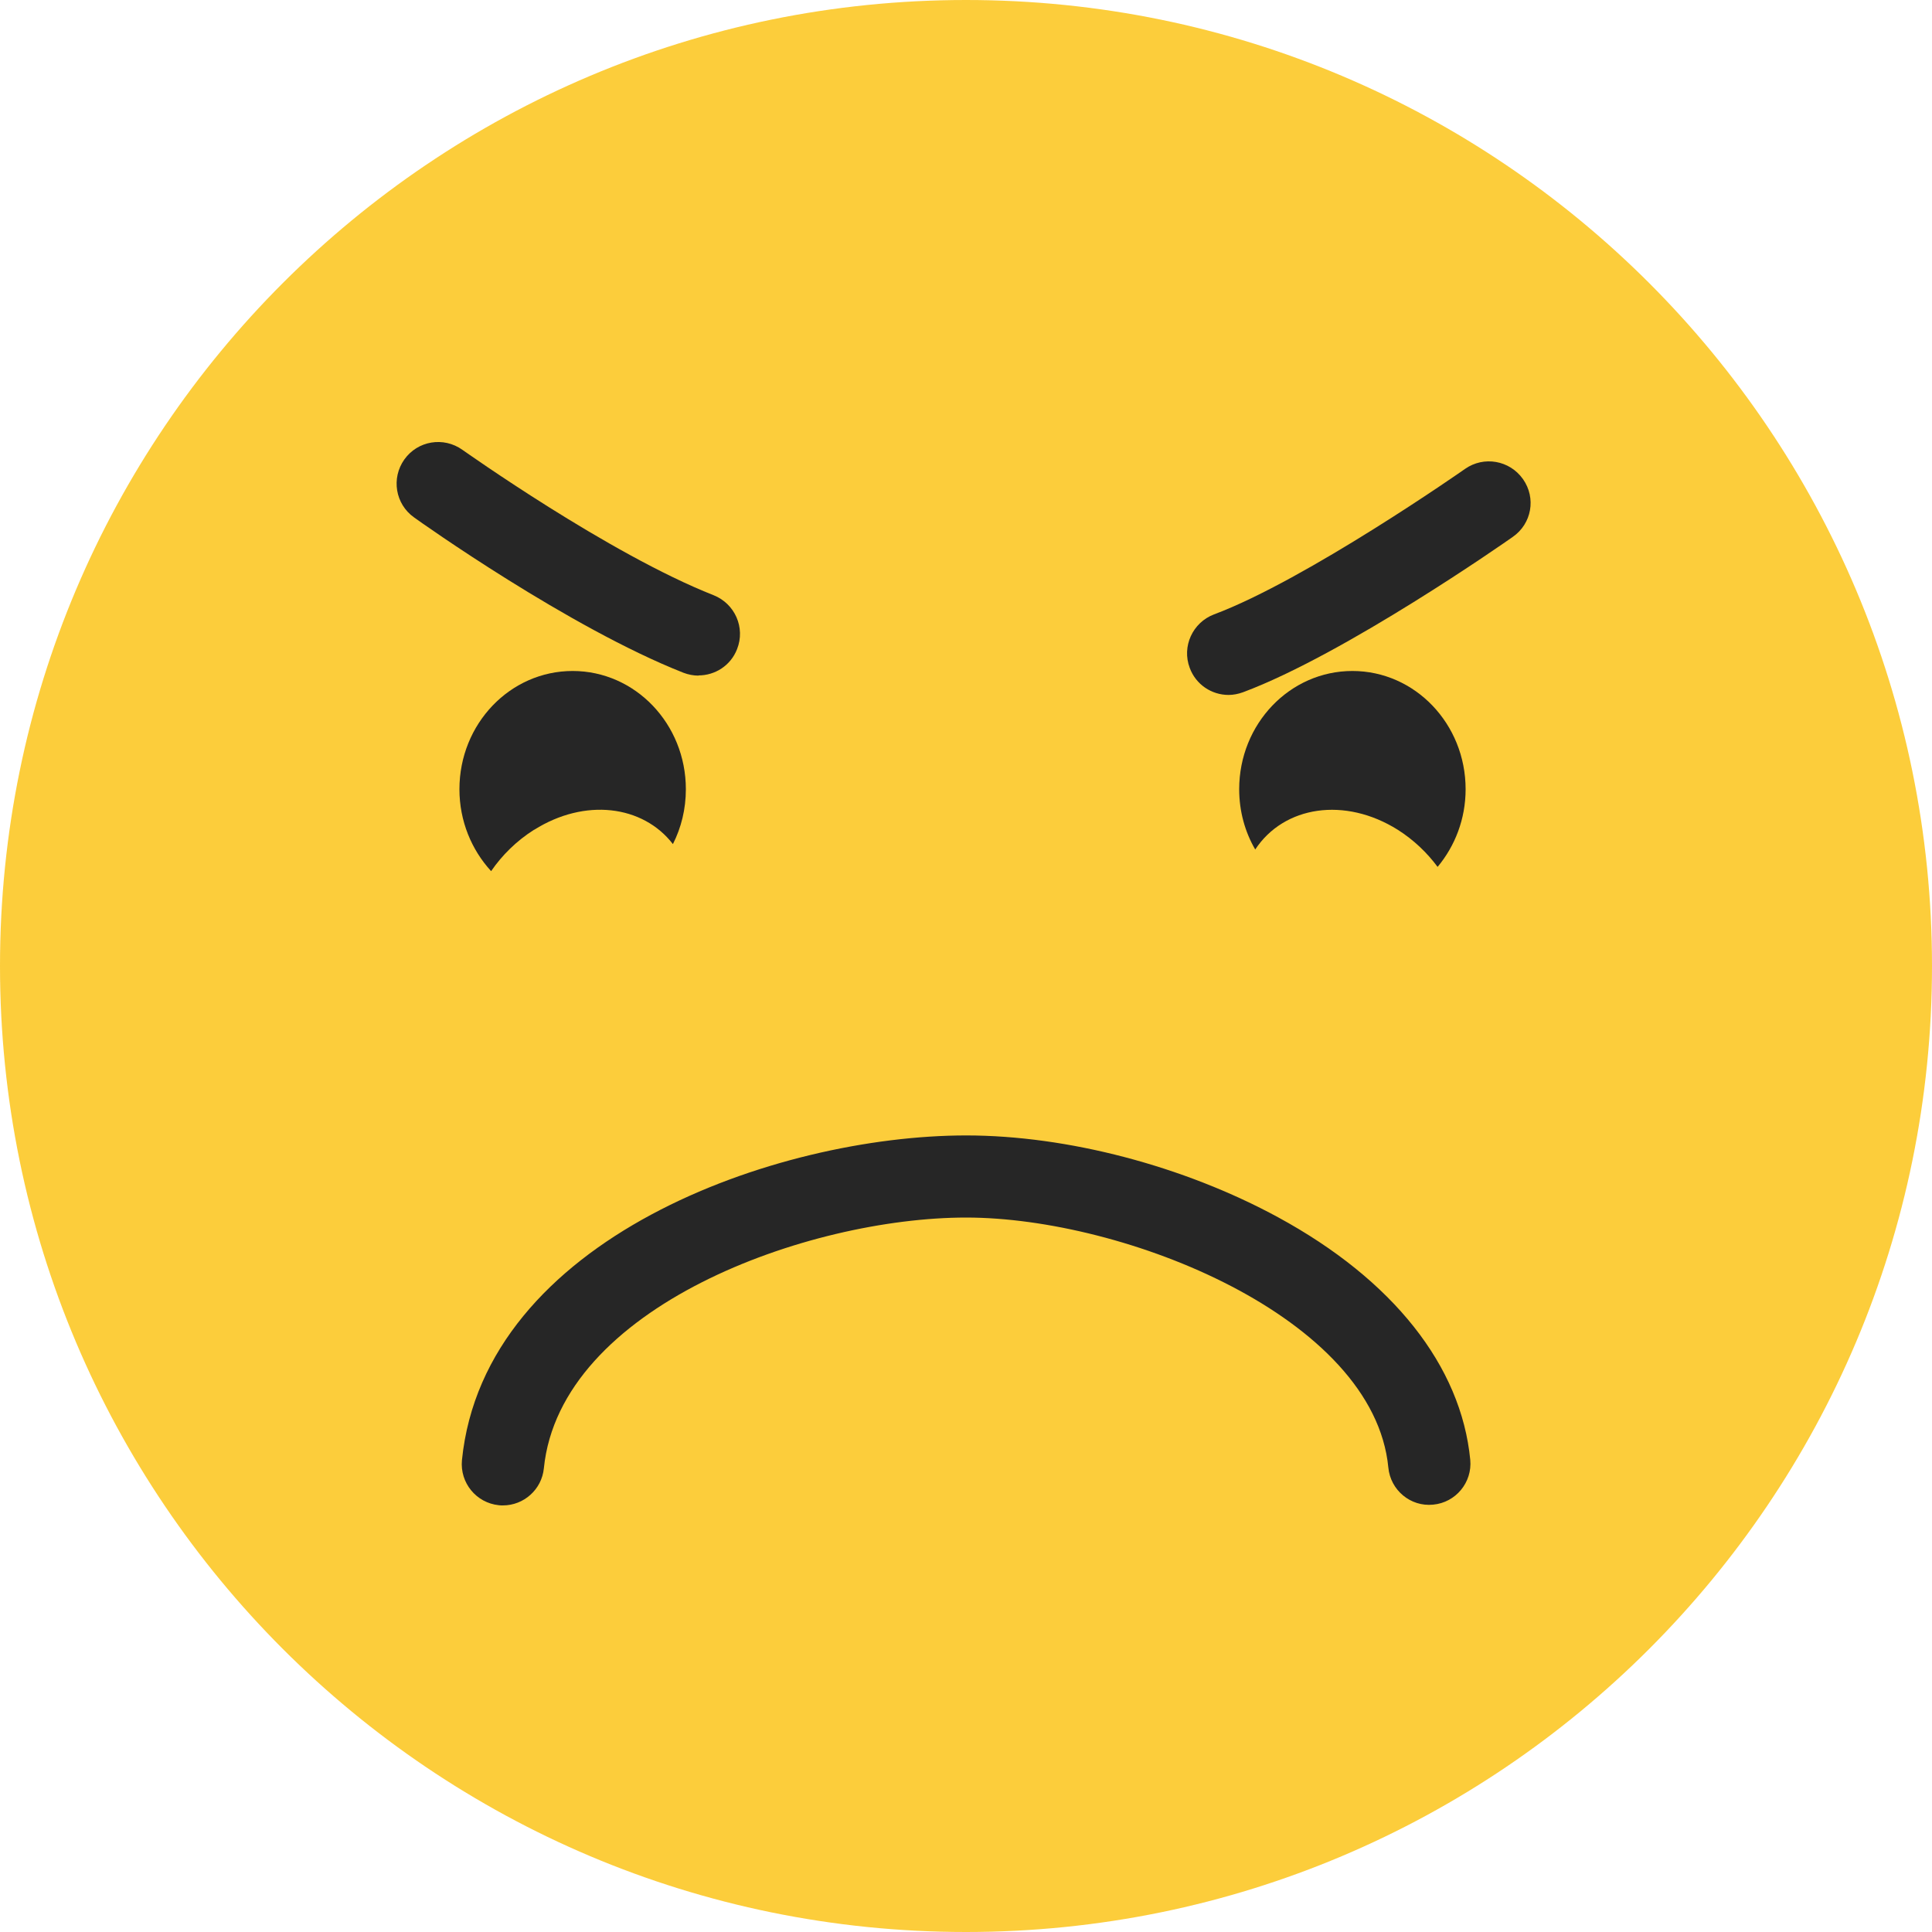 <svg width="100" height="100" viewBox="0 0 100 100" fill="none" xmlns="http://www.w3.org/2000/svg">
<g opacity="0.85" clip-path="url(#clip0_1_2744)">
<path d="M50 100C77.614 100 100 77.614 100 50C100 22.386 77.614 0 50 0C22.386 0 0 22.386 0 50C0 77.614 22.386 100 50 100Z" fill="#FCC419"/>
<path d="M27.65 42.95C30.27 41.3 33.27 41.67 34.83 43.69C35.26 42.84 35.5 41.88 35.5 40.85C35.5 37.47 32.88 34.73 29.64 34.73C26.4 34.73 23.78 37.47 23.78 40.85C23.78 42.5 24.41 43.99 25.42 45.09C25.99 44.26 26.74 43.52 27.64 42.95H27.65Z" fill="black"/>
<path d="M36.16 34.97C35.9 34.97 35.63 34.92 35.37 34.82C29.44 32.48 21.76 27.02 21.43 26.78C20.46 26.09 20.24 24.75 20.93 23.78C21.62 22.81 22.96 22.59 23.93 23.28C24.01 23.33 31.51 28.67 36.94 30.81C38.04 31.25 38.59 32.49 38.15 33.6C37.82 34.45 37.01 34.96 36.15 34.96L36.16 34.97Z" fill="black"/>
<path d="M63.59 35.97C62.72 35.97 61.9 35.44 61.58 34.57C61.16 33.46 61.73 32.22 62.84 31.8C67.6 30.02 75.75 24.33 75.83 24.27C76.8 23.59 78.14 23.82 78.83 24.8C79.52 25.78 79.28 27.11 78.3 27.79C77.95 28.04 69.62 33.86 64.34 35.83C64.09 35.92 63.84 35.97 63.59 35.97Z" fill="black"/>
<path d="M72.35 42.95C73.17 43.47 73.86 44.13 74.41 44.87C75.31 43.79 75.86 42.39 75.86 40.85C75.86 37.47 73.24 34.73 70 34.73C66.76 34.73 64.14 37.47 64.14 40.85C64.14 41.99 64.44 43.06 64.97 43.97C66.46 41.71 69.61 41.23 72.35 42.95Z" fill="black"/>
<path d="M26.03 77.92C25.96 77.92 25.89 77.92 25.82 77.91C24.65 77.79 23.8 76.75 23.91 75.58C25.06 64.11 40.16 58.77 50.01 58.77C55.24 58.77 61.27 60.35 66.16 63.01C72.1 66.24 75.63 70.7 76.1 75.56C76.21 76.73 75.35 77.77 74.18 77.88C73.01 78 71.97 77.13 71.86 75.96C71.11 68.18 58.21 63.02 50.01 63.02C41.81 63.02 28.99 67.64 28.15 76C28.04 77.1 27.11 77.92 26.03 77.92Z" fill="black"/>
</g>
<defs>
<clipPath id="clip0_1_2744">
<rect width="100" height="100" fill="white"/>
</clipPath>
</defs>
</svg>
